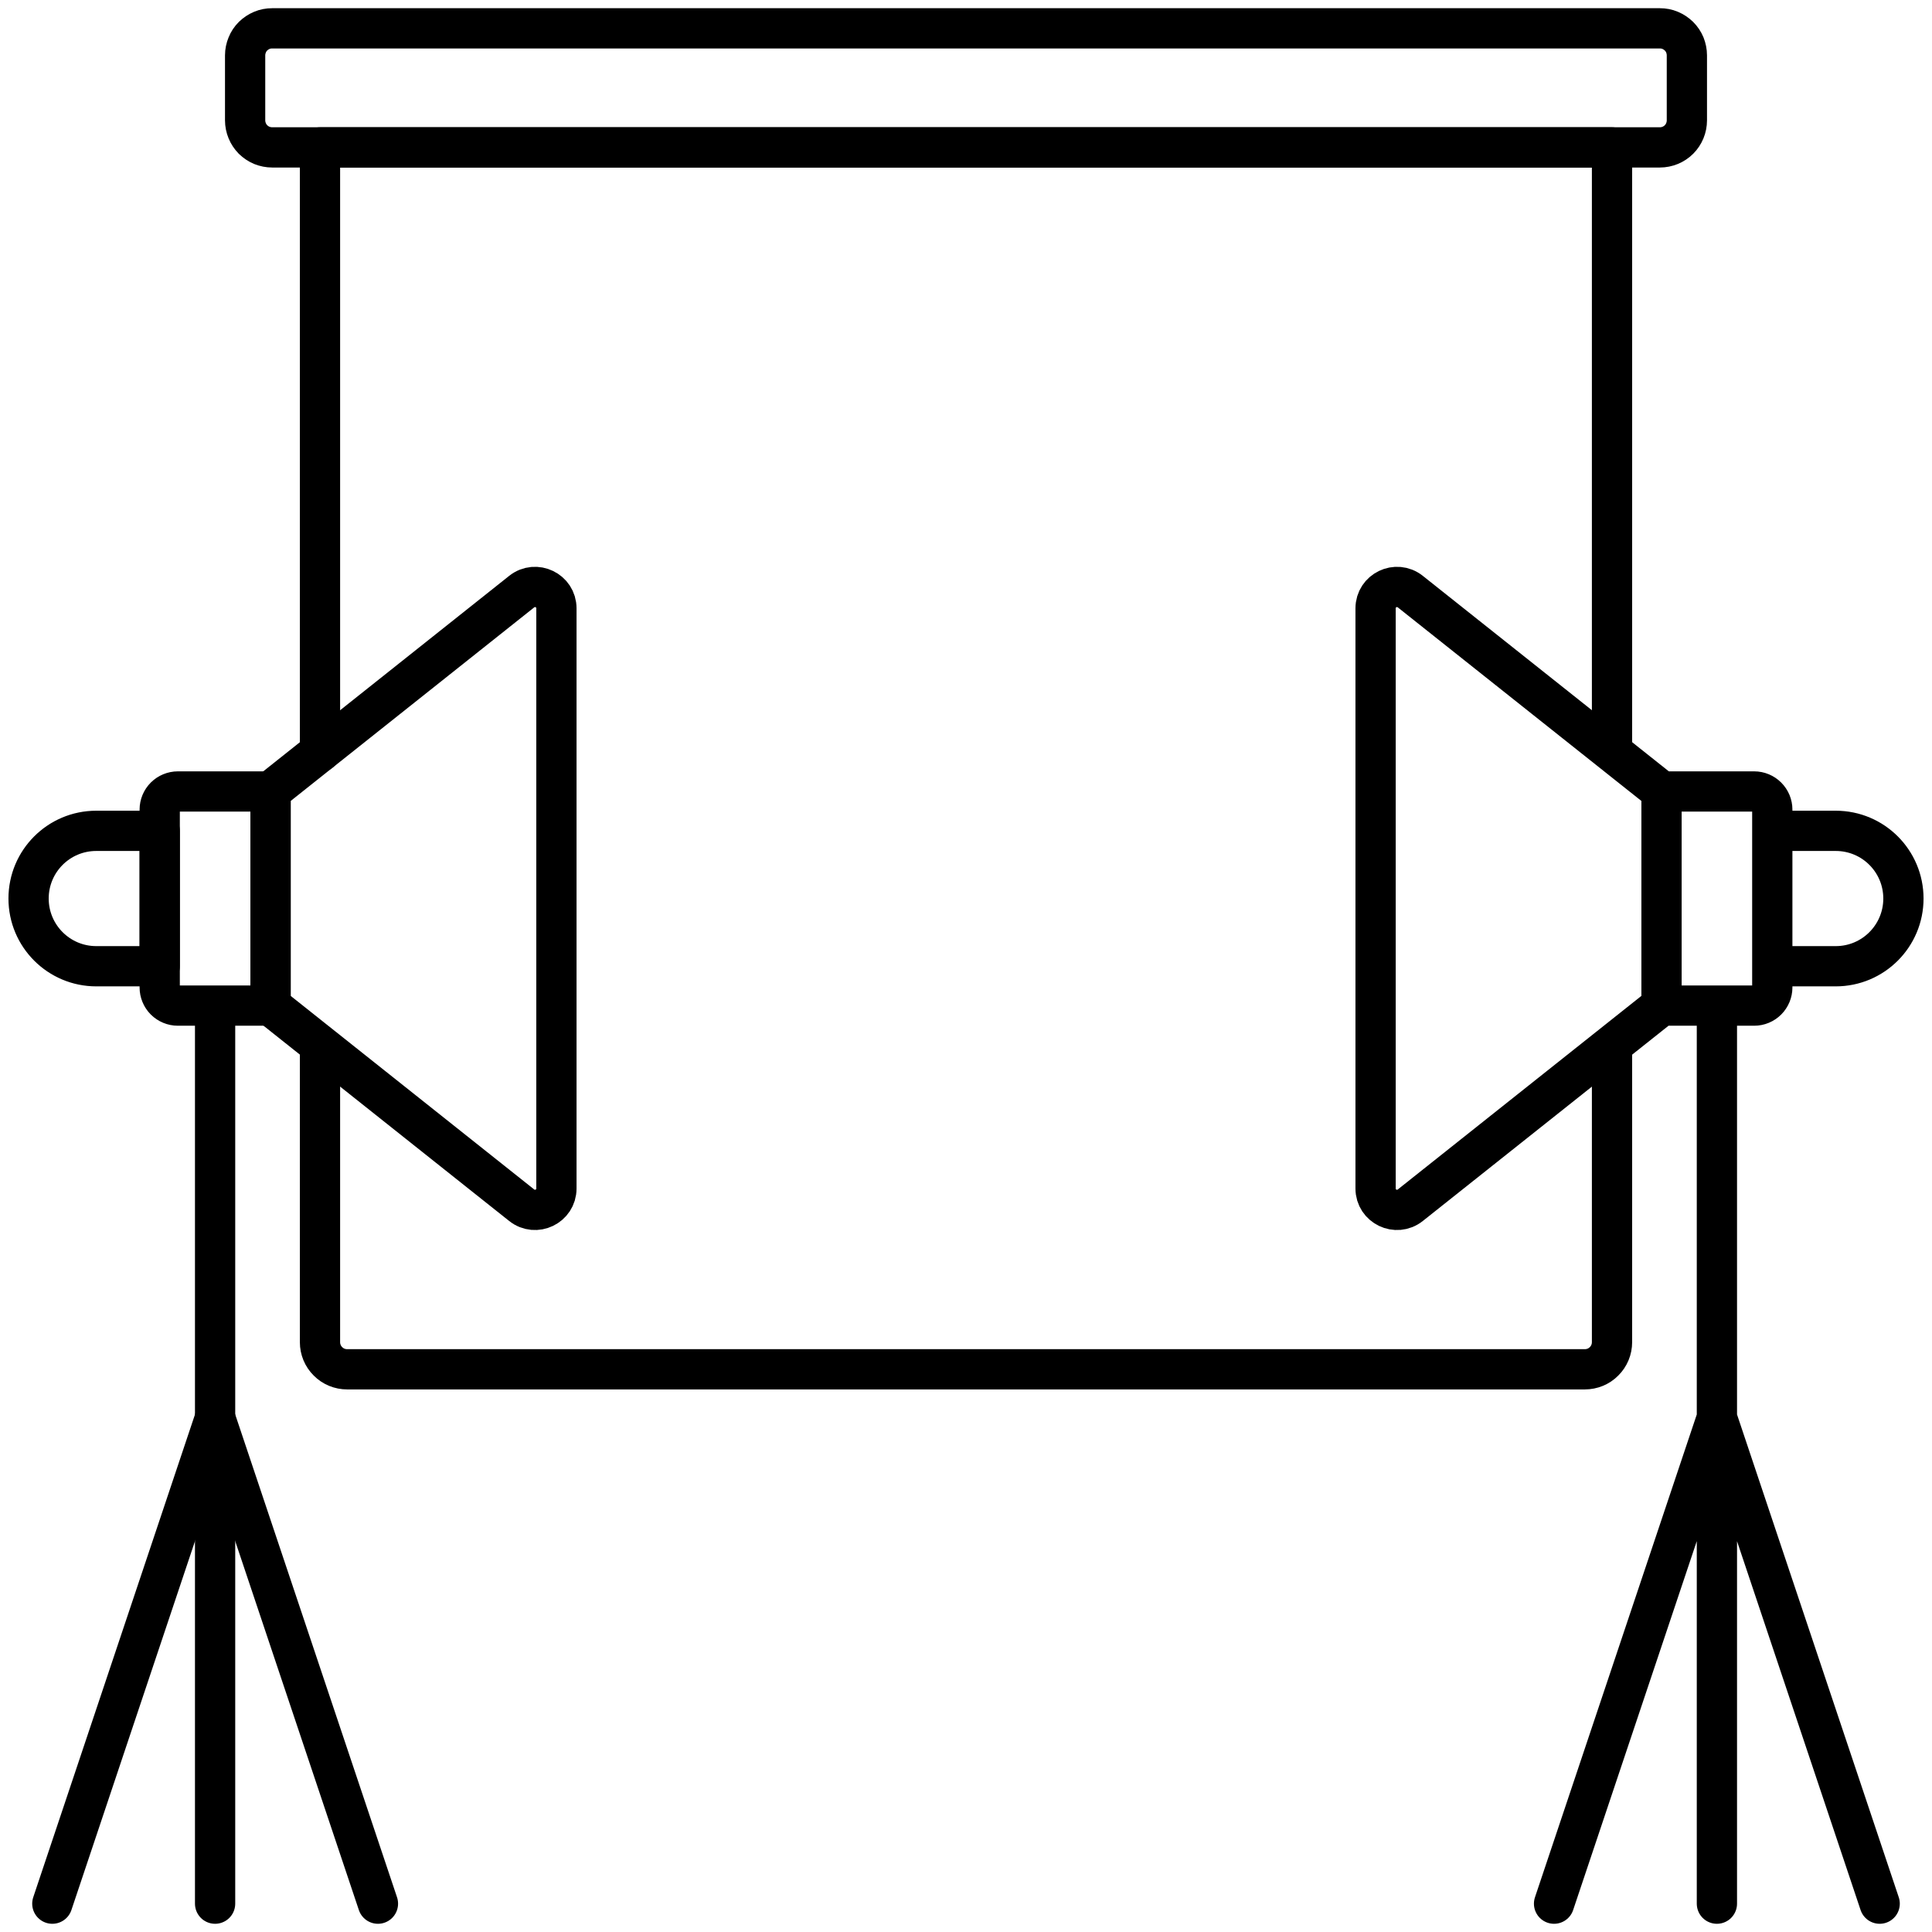 <svg width="24" height="24" viewBox="0 0 24 24" fill="none" xmlns="http://www.w3.org/2000/svg">
<g clip-path="url(#clip0_672_276994)">
<path d="M3.975 9.341V1.831H20.025V3.826V9.244M20.025 13.069V16.673C20.025 16.762 19.99 16.848 19.926 16.911C19.863 16.975 19.777 17.01 19.687 17.01H4.313C4.223 17.01 4.137 16.975 4.074 16.911C4.01 16.848 3.975 16.762 3.975 16.673V13.067M2.672 23.648V12.492M3.361 12.492H2.209C2.15 12.492 2.092 12.468 2.05 12.426C2.008 12.384 1.984 12.326 1.984 12.267V10.057C1.984 9.997 2.008 9.94 2.05 9.898C2.092 9.856 2.15 9.832 2.209 9.832H3.361V12.492Z" stroke="black" stroke-width="0.5" stroke-miterlimit="10" stroke-linecap="round" stroke-linejoin="round"/>
<path d="M0.65 23.648L2.672 17.612L4.695 23.648M21.328 23.648V12.492M20.64 12.492H21.791C21.851 12.492 21.908 12.468 21.95 12.426C21.992 12.384 22.016 12.326 22.016 12.267V10.057C22.016 9.997 21.992 9.94 21.95 9.898C21.908 9.856 21.851 9.832 21.791 9.832H20.64V12.492ZM20.64 12.492V9.829L17.519 7.349C17.345 7.211 17.088 7.335 17.088 7.557V14.764C17.088 14.986 17.345 15.11 17.519 14.972L20.64 12.492ZM23.35 23.648L21.328 17.612L19.305 23.648M6.179 14.732L6.481 14.972C6.655 15.11 6.912 14.986 6.912 14.764V7.557C6.912 7.335 6.655 7.211 6.481 7.349L3.361 9.829V12.492L6.179 14.732ZM1.984 12.003H1.196C0.731 12.003 0.355 11.626 0.355 11.162C0.355 10.697 0.731 10.321 1.196 10.321H1.984V12.003ZM22.016 12.003H22.804C23.269 12.003 23.645 11.626 23.645 11.162C23.645 10.697 23.269 10.321 22.804 10.321H22.016V12.003ZM20.619 1.831H3.381C3.337 1.831 3.293 1.822 3.253 1.806C3.212 1.789 3.175 1.764 3.143 1.733C3.112 1.701 3.087 1.664 3.071 1.624C3.054 1.583 3.045 1.539 3.045 1.495V0.688C3.045 0.644 3.054 0.6 3.071 0.559C3.087 0.518 3.112 0.481 3.143 0.45C3.175 0.419 3.212 0.394 3.253 0.377C3.293 0.36 3.337 0.352 3.381 0.352H20.619C20.663 0.352 20.707 0.36 20.747 0.377C20.788 0.394 20.825 0.419 20.857 0.45C20.888 0.481 20.913 0.518 20.93 0.559C20.946 0.6 20.955 0.644 20.955 0.688V1.495C20.955 1.584 20.92 1.67 20.857 1.733C20.794 1.796 20.708 1.831 20.619 1.831Z" stroke="black" stroke-width="0.5" stroke-miterlimit="10" stroke-linecap="round" stroke-linejoin="round"/>
</g>
<defs>
<clipPath id="clip0_672_276994">
<rect width="24" height="24" fill="white"/>
</clipPath>
</defs>
</svg>
